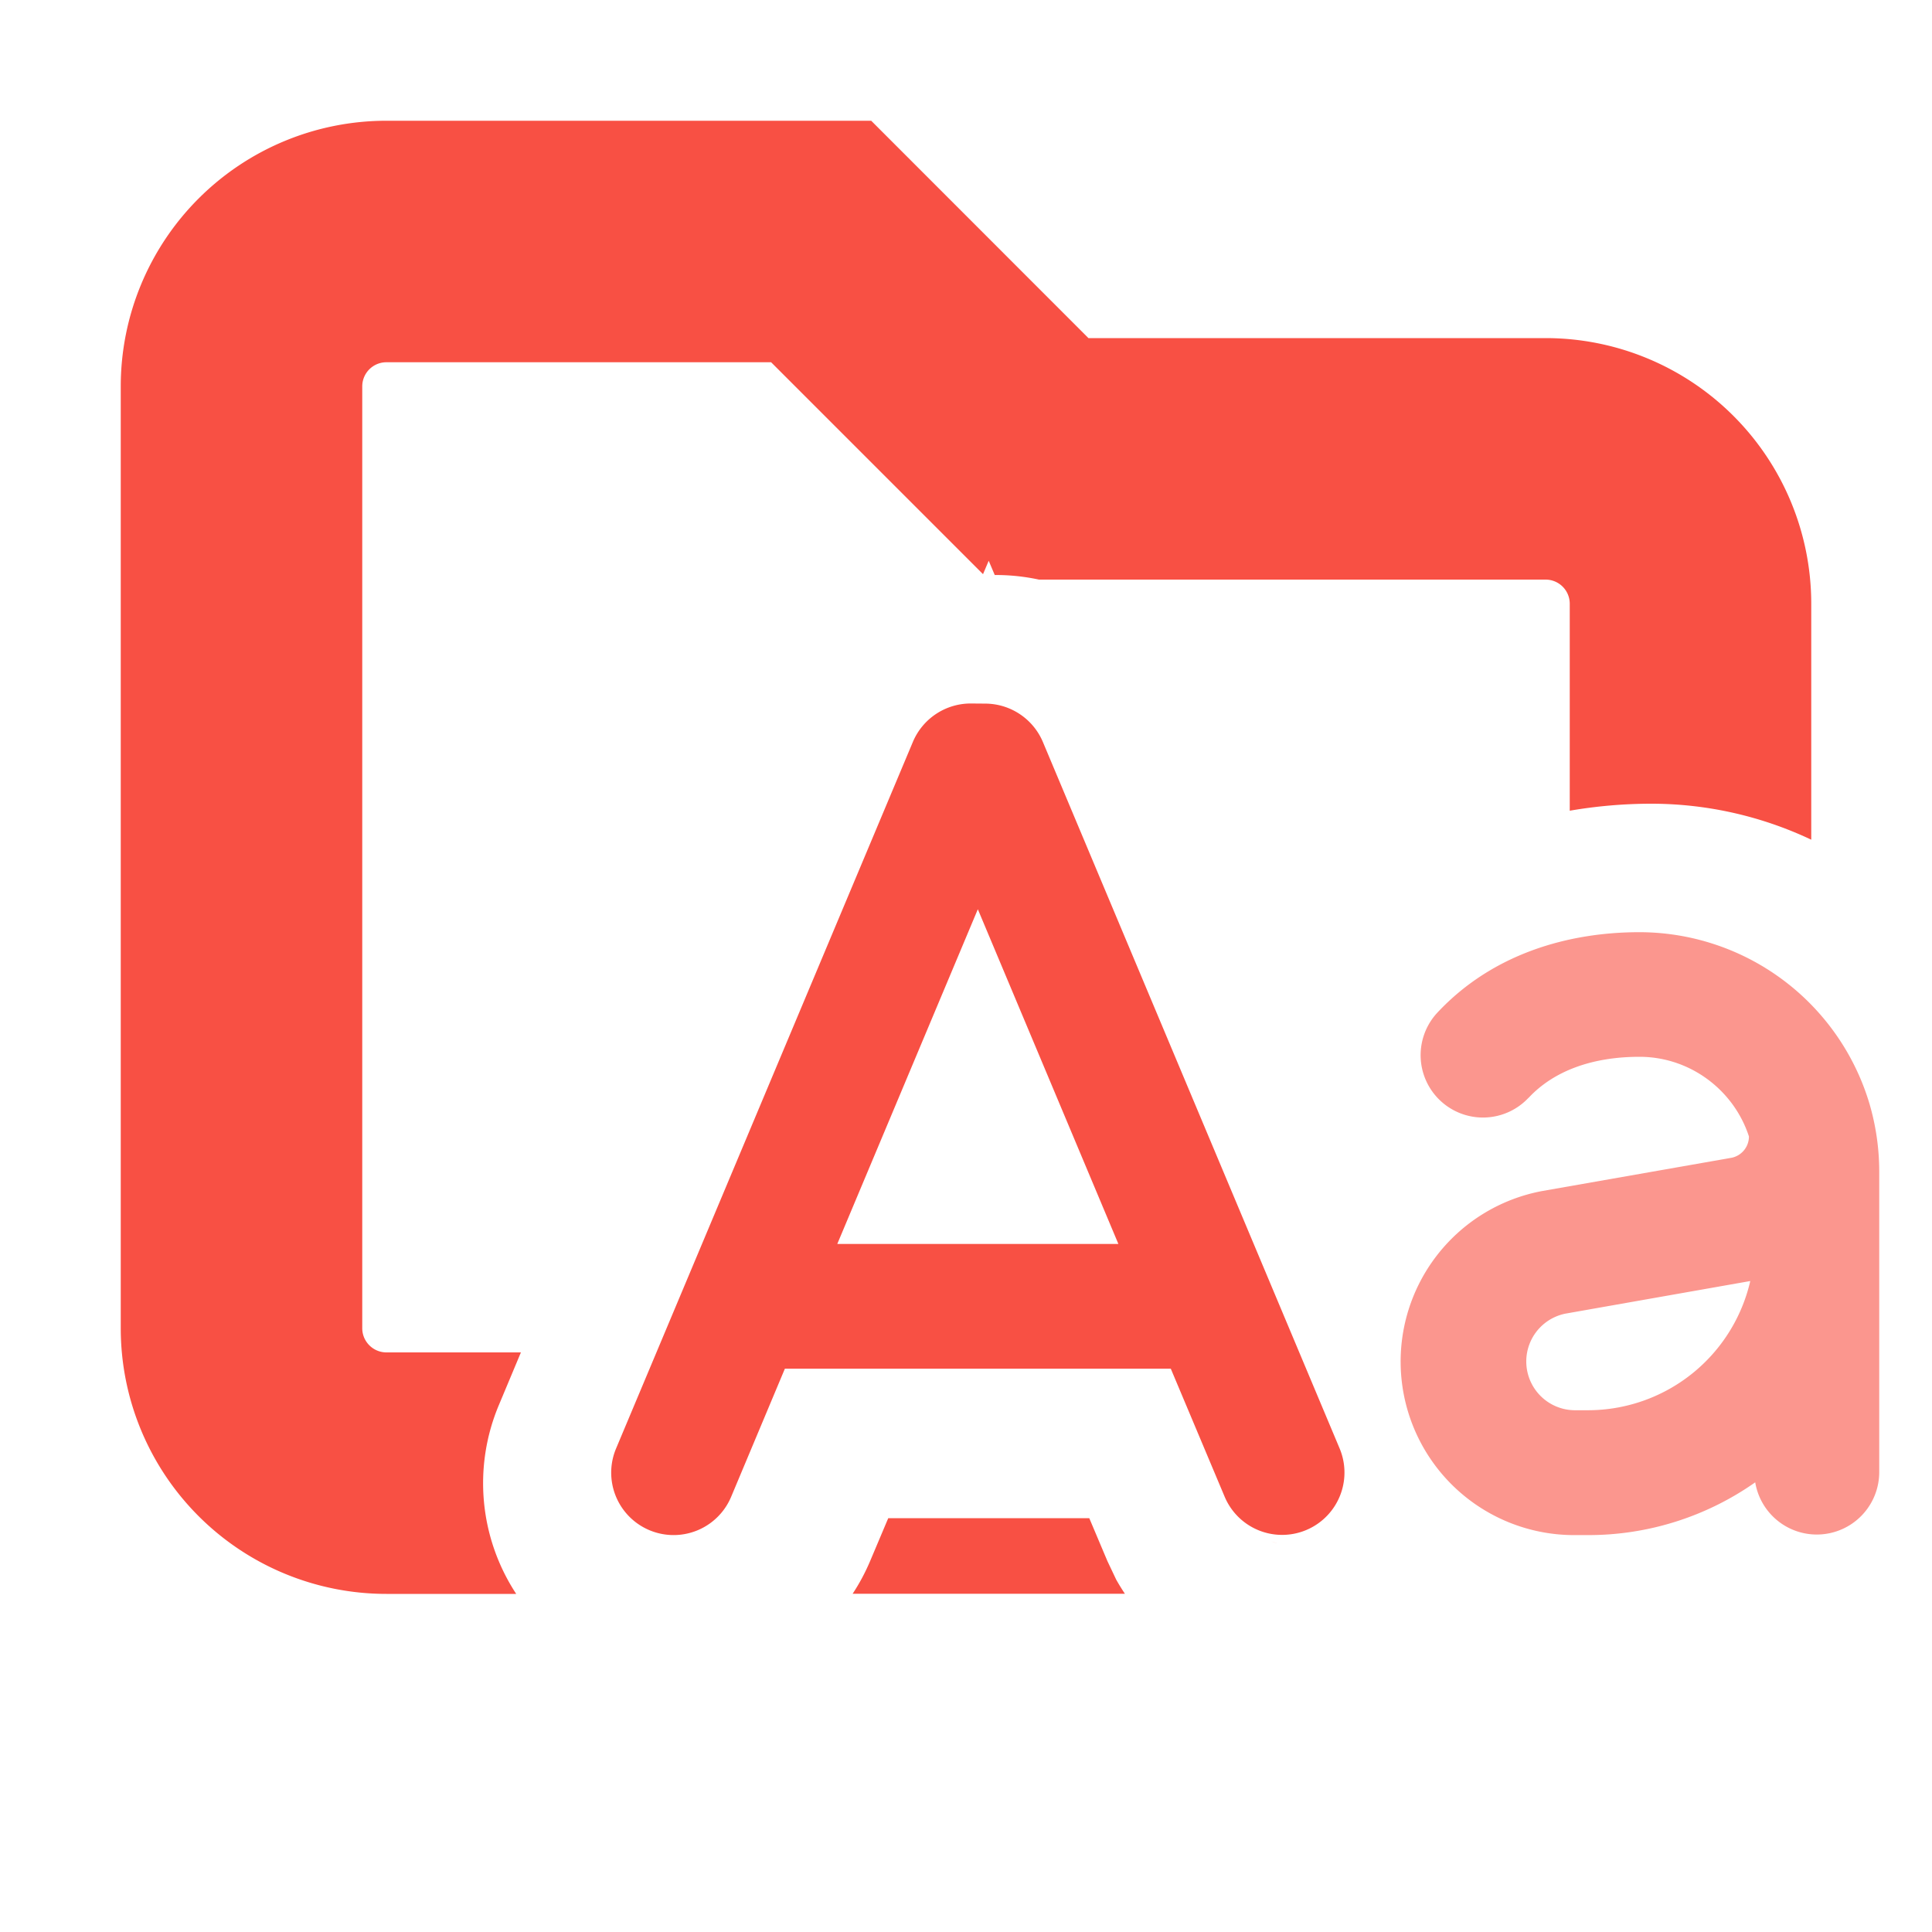 <svg xmlns="http://www.w3.org/2000/svg" width="16" height="16" fill="none"><path fill="#F85044" d="M9.014 2.8H12.8A2.2 2.2 0 0 1 15 5v1.954a3.1 3.1 0 0 0-1.333-.298 4 4 0 0 0-.667.058V5a.2.2 0 0 0-.2-.2H8.604a1.7 1.7 0 0 0-.354-.038h-.012l-.05-.118-.047.111L6.386 3H3.2a.2.2 0 0 0-.2.2V11c0 .11.09.2.2.2h1.114l-.183.437a1.67 1.67 0 0 0 .144 1.563H3.2A2.2 2.2 0 0 1 1 11V3.2A2.2 2.2 0 0 1 3.2 1h4.015zm.007 9.773.15.355.073.154q.034.06.072.117H7.061q.084-.127.145-.271l.15-.355zm1.559.208-.05-.015q.024.008.05.015m-.175-.082-.031-.025zm-.125-.128"/><path fill="#F85044" fill-rule="evenodd" d="M8.037 5.826a.52.52 0 0 0-.476.316l-2.459 5.854a.516.516 0 1 0 .953.4l.445-1.061h3.196l.446 1.06a.516.516 0 1 0 .952-.4L8.636 6.143a.52.52 0 0 0-.477-.316zm1.225 4.476L8.098 7.53l-1.164 2.772z" clip-rule="evenodd"/><path fill="#F85044" fill-rule="evenodd" d="M12.66 9.091c.208-.223.528-.339.917-.339.424 0 .784.28.907.66a.18.18 0 0 1-.143.176l-1.566.275a1.437 1.437 0 0 0 .268 2.85h.11a2.4 2.4 0 0 0 1.383-.437.517.517 0 0 0 1.027-.08V9.703a2 2 0 0 0-.081-.563 1.99 1.99 0 0 0-1.905-1.42c-.58 0-1.212.173-1.673.666a.516.516 0 1 0 .755.705m.305 1.788 1.531-.27a1.38 1.38 0 0 1-1.342 1.07h-.111a.404.404 0 0 1-.078-.8" clip-rule="evenodd" opacity=".6"/></svg>